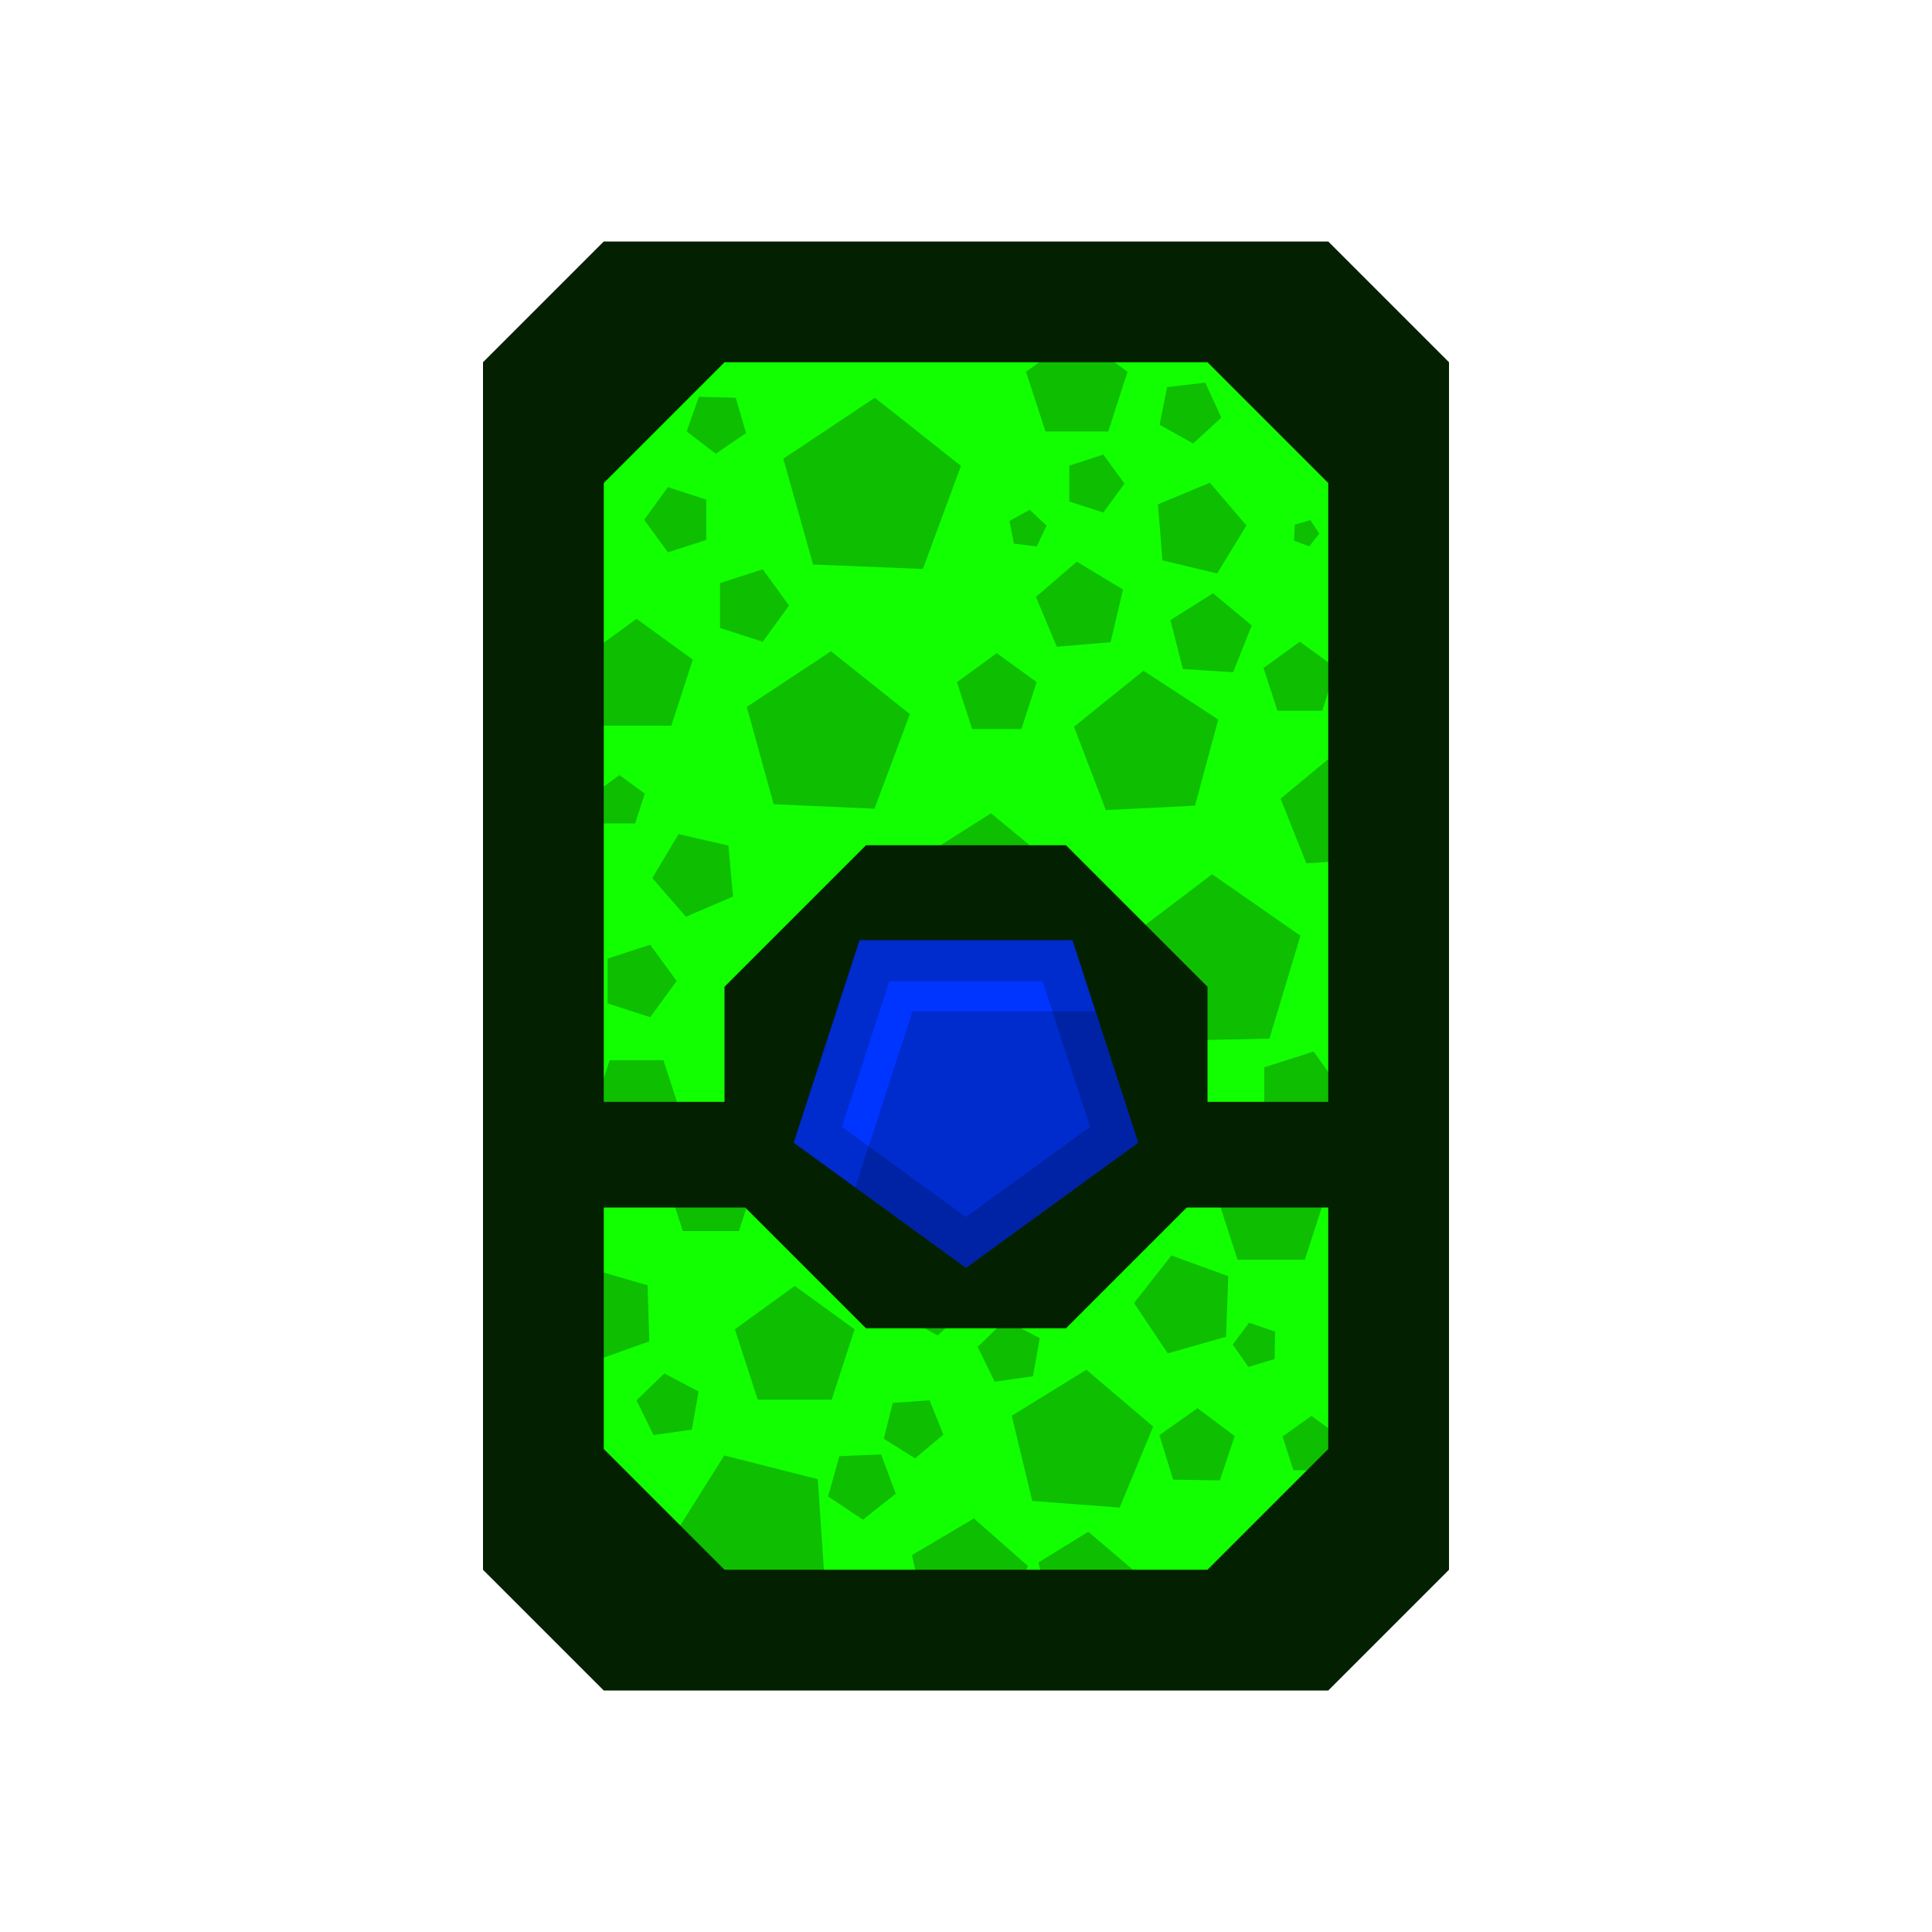 <?xml version="1.0" encoding="UTF-8" standalone="no"?>
<!-- Created with Inkscape (http://www.inkscape.org/) -->

<svg
   xmlns:dc="http://purl.org/dc/elements/1.1/"
   xmlns:cc="http://creativecommons.org/ns#"
   xmlns:rdf="http://www.w3.org/1999/02/22-rdf-syntax-ns#"
   xmlns:svg="http://www.w3.org/2000/svg"
   xmlns="http://www.w3.org/2000/svg"
   xmlns:sodipodi="http://sodipodi.sourceforge.net/DTD/sodipodi-0.dtd"
   xmlns:inkscape="http://www.inkscape.org/namespaces/inkscape"
   width="512"
   height="512"
   id="svg2"
   version="1.1"
   inkscape:version="0.48.4 r9939"
   sodipodi:docname="EnergyTablet.svg">
  <defs
     id="defs4" />
  <sodipodi:namedview
     id="base"
     pagecolor="#ffffff"
     bordercolor="#666666"
     borderopacity="1.0"
     inkscape:pageopacity="0.0"
     inkscape:pageshadow="2"
     inkscape:zoom="0.98994949"
     inkscape:cx="149.54694"
     inkscape:cy="244.68792"
     inkscape:document-units="px"
     inkscape:current-layer="layer1"
     showgrid="true"
     fit-margin-top="0"
     fit-margin-left="0"
     fit-margin-right="0"
     fit-margin-bottom="0"
     inkscape:window-width="1301"
     inkscape:window-height="744"
     inkscape:window-x="65"
     inkscape:window-y="24"
     inkscape:window-maximized="1">
    <inkscape:grid
       type="xygrid"
       id="grid2996"
       empspacing="16"
       visible="true"
       enabled="true"
       snapvisiblegridlinesonly="true" />
  </sodipodi:namedview>
  <g
     inkscape:label="Layer 1"
     inkscape:groupmode="layer"
     id="layer1"
     transform="translate(0,-540.362)">
    <rect
       style="color:#000000;fill:#11ff00;fill-opacity:1;fill-rule:nonzero;stroke:none;stroke-width:8;marker:none;visibility:visible;display:inline;overflow:visible;enable-background:accumulate"
       id="rect3003"
       width="208"
       height="336"
       x="152"
       y="628.362" />
    <path
       style="color:#000000;fill:#000000;fill-opacity:0.251;fill-rule:nonzero;stroke:none;stroke-width:8;marker:none;visibility:visible;display:inline;overflow:visible;enable-background:accumulate"
       d="m 285.375,629.112 -13.469,9.781 5.156,15.812 16.625,0 5.125,-15.812 -13.438,-9.781 z m 34.031,12.656 -10.094,1.188 -2,9.969 8.875,4.969 7.469,-6.875 -4.25,-9.25 z m -134.188,3.75 -3.25,9.156 7.719,5.938 8.031,-5.5 -2.75,-9.344 -9.75,-0.25 z m 46.625,0.25 -24.25,16.156 7.875,28.031 29.094,1.188 10.094,-27.312 -22.812,-18.062 z m 60.562,15.062 -9.031,2.938 0,9.5 9.031,2.906 5.594,-7.656 -5.594,-7.688 z m 28.219,7.469 -13.75,5.719 1.188,14.844 14.5,3.469 7.75,-12.719 -9.688,-11.312 z M 177,669.456 l -6.281,8.656 6.281,8.625 10.156,-3.281 0,-10.688 L 177,669.456 z m 95.875,6 -5.344,2.969 1.156,6 6.062,0.75 2.594,-5.531 -4.469,-4.188 z m 74.375,2.75 -4.125,1.188 -0.188,4.25 4.031,1.5 2.656,-3.375 -2.375,-3.562 z m -61.875,11 -10.844,9.344 5.531,13.188 14.25,-1.188 3.281,-13.938 -12.219,-7.406 z m -83.25,2.031 -11.312,3.656 0,11.875 11.312,3.656 6.969,-9.594 -6.969,-9.594 z m 119.344,6.344 -11.281,7.125 3.281,12.938 13.312,0.875 4.938,-12.406 -10.25,-8.531 z m -152.781,6.781 -14.875,10.812 5.688,17.5 18.406,0 5.688,-17.5 -14.906,-10.812 z m 175.781,6.062 -9.625,6.969 3.688,11.312 11.875,0 3.656,-11.312 -9.594,-6.969 z m -124.25,2.531 -22.312,14.75 7.125,25.781 26.719,1.188 9.375,-25.062 -20.906,-16.656 z m 43.938,0.5 -10.562,7.688 4.031,12.406 13.062,0 4.031,-12.406 -10.562,-7.688 z m 38.875,4.656 -18.406,14.844 8.438,22.094 23.625,-1.188 6.156,-22.812 -19.812,-12.938 z m 50.531,22.125 -14.188,11.781 6.812,17.125 18.406,-1.188 4.562,-17.875 -15.594,-9.844 z m -189.406,5.531 -6.719,4.906 2.562,7.906 8.312,0 2.562,-7.906 -6.719,-4.906 z m 98.469,10.125 -16.062,10.188 4.75,18.438 19,1.188 7,-17.688 -14.688,-12.125 z m -82.812,5.531 -6.938,11.656 8.906,10.219 12.469,-5.344 -1.219,-13.5 -13.219,-3.031 z m 141.406,10.625 -22.688,17.219 9.375,26.938 28.5,-0.594 8.219,-27.281 -23.406,-16.281 z m -148.906,18.688 -11.281,3.656 0,11.875 11.281,3.656 7,-9.594 -7,-9.594 z m 175.812,28.312 -13.062,4.156 -0.062,13.719 13,4.312 8.125,-11.031 -8,-11.156 z m -186.562,2.281 -4.406,13.562 11.531,8.375 11.531,-8.375 -4.406,-13.562 -14.25,0 z m 26.844,22.438 -12.031,8.719 4.594,14.125 14.844,0 4.594,-14.125 -12,-8.719 z m 148.469,3.031 -14.406,10.469 5.5,16.938 17.812,0 5.5,-16.938 -14.406,-10.469 z m -26.438,26.281 -9.906,12.594 8.938,13.344 15.438,-4.406 0.594,-16.031 -15.062,-5.5 z m -153.094,3.75 -8.344,12.281 9.094,11.719 13.969,-5 -0.438,-14.844 -14.281,-4.156 z m 94.062,2.219 -9.5,1.188 -1.781,9.406 8.375,4.625 7,-6.531 -4.094,-8.688 z m -40.781,2.094 -15.875,11.5 6.062,18.656 19.594,0 6.062,-18.656 -15.844,-11.5 z m 55.844,9.031 -7.375,7.125 4.5,9.219 10.156,-1.438 1.781,-10.094 -9.062,-4.812 z m 64.562,0.719 -4.344,5.781 4.156,5.938 6.938,-2.094 0.125,-7.25 -6.875,-2.375 z m -43.125,12.469 -19.781,12.188 5.438,22.562 23.156,1.781 8.875,-21.469 -17.688,-15.062 z m -111.844,0.969 -7.375,7.125 4.5,9.188 10.156,-1.406 1.781,-10.094 -9.062,-4.812 z m 70.281,7.125 -9.75,0.688 -2.375,9.5 8.281,5.188 7.5,-6.281 -3.656,-9.094 z m 71,2.094 -10.094,7.125 3.656,11.812 12.344,0.188 3.969,-11.719 -9.875,-7.406 z m 30.219,2.031 -7.656,5.469 2.844,8.938 9.375,0.062 2.969,-8.906 -7.531,-5.562 z M 233.5,925.8 l -11.062,0.469 -2.969,10.688 9.219,6.125 8.688,-6.875 -3.875,-10.406 z m -41.562,0.281 -13.625,21.656 16.375,19.656 23.75,-9.5 -1.719,-25.531 -24.781,-6.281 z m 66.156,16.688 -16.406,9.719 4.156,18.625 19,1.781 7.562,-17.531 -14.312,-12.594 z m 30.312,3.531 -13.188,8.125 3.625,15.031 15.438,1.188 5.906,-14.312 -11.781,-10.031 z"
       id="path3005"
       inkscape:connector-curvature="0" />
    <path
       style="fill:#032000;fill-opacity:1;stroke:none"
       d="m 160,604.362 -32,32 0,320 32,32 192,0 32,-32 0,-320 -32,-32 -192,0 z m 32,32 128,0 32,32 0,164 -32,0 0,-30.5 -37.5,-37.5 -53,0 -37.5,37.5 0,30.5 -32,0 0,-164 32,-32 z m -32,224 37.5,0 32,32 53,0 32,-32 37.5,0 0,64 -32,32 -128,0 -32,-32 0,-64 z"
       id="path2998"
       inkscape:connector-curvature="0" />
    <path
       sodipodi:type="star"
       style="color:#000000;fill:#0035ff;fill-opacity:1;fill-rule:nonzero;stroke:none;stroke-width:8;marker:none;visibility:visible;display:inline;overflow:visible;enable-background:accumulate"
       id="path3868"
       sodipodi:sides="5"
       sodipodi:cx="256"
       sodipodi:cy="288"
       sodipodi:r1="48"
       sodipodi:r2="38.832817"
       sodipodi:arg1="1.5707963"
       sodipodi:arg2="2.1991149"
       inkscape:flatsided="true"
       inkscape:rounded="0"
       inkscape:randomized="0"
       d="m 256,336 -45.651,-33.167 17.437,-53.666 56.427,-1e-5 17.437,53.666 z"
       transform="translate(-2.9e-4,540.362)"
       inkscape:transform-center-y="4.5835921" />
    <path
       style="color:#000000;fill:#000000;fill-opacity:0.196;fill-rule:nonzero;stroke:none;stroke-width:8;marker:none;visibility:visible;display:inline;overflow:visible;enable-background:accumulate"
       d="m 227.781,789.518 -17.438,53.688 45.656,33.156 45.656,-33.156 -17.438,-53.688 -56.438,0 z m 7.906,10.875 40.625,0 12.562,38.625 -32.875,23.875 -32.875,-23.875 12.562,-38.625 z"
       id="path3868-4"
       inkscape:connector-curvature="0" />
    <path
       style="color:#000000;fill:#000000;fill-opacity:0.196;fill-rule:nonzero;stroke:none;stroke-width:8;marker:none;visibility:visible;display:inline;overflow:visible;enable-background:accumulate"
       d="m 241.844,808.362 -15.188,46.688 29.344,21.312 45.656,-33.156 -11.312,-34.844 -48.5,0 z"
       id="path3868-1"
       inkscape:connector-curvature="0" />
  </g>
</svg>
